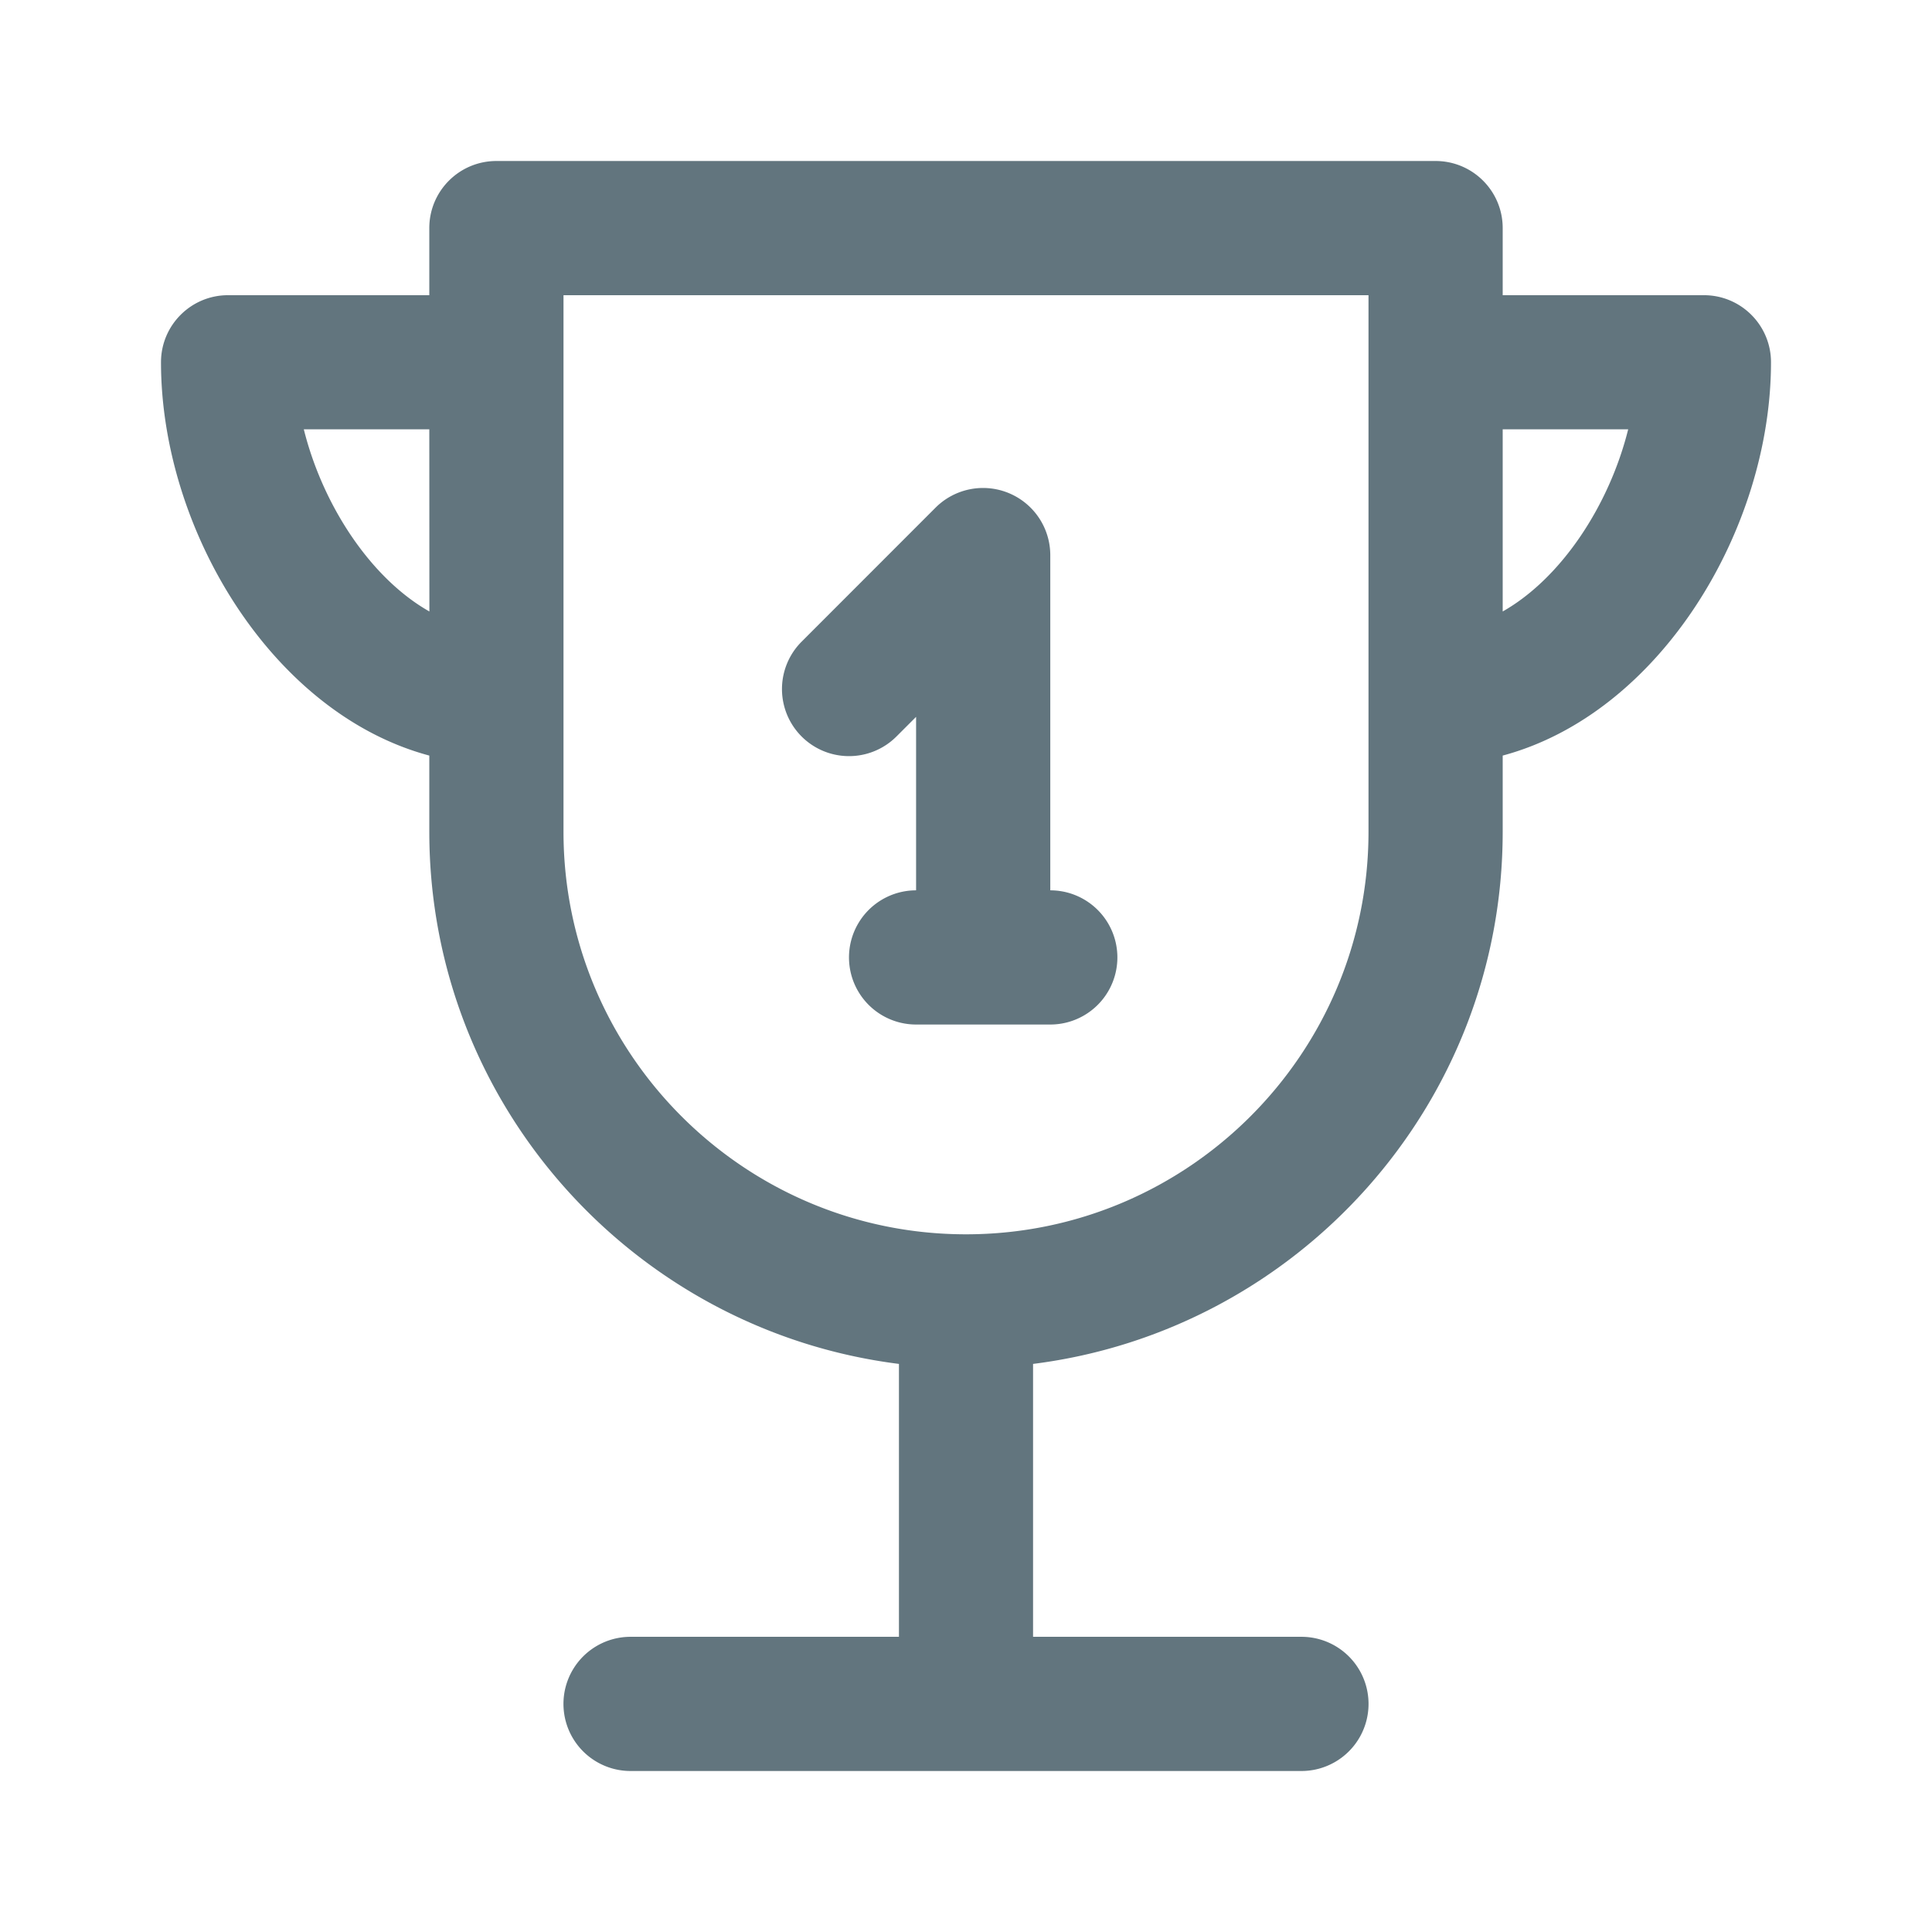 <svg xmlns="http://www.w3.org/2000/svg" fill="none" viewBox="0 0 24 24"><g clip-path="url(#a)"><path fill="#62757E" fill-rule="evenodd" d="M18.667 9.386v.947c0 3.394-2.55 6.197-5.834 6.61v3.39h3.334a.833.833 0 1 1 0 1.667H7.833a.833.833 0 1 1 0-1.667h3.334v-3.39c-3.284-.413-5.834-3.216-5.834-6.61v-.947C3.38 8.863 2 6.576 2 4.5c0-.46.373-.833.833-.833h2.5v-.834c0-.46.373-.833.834-.833h11.666c.461 0 .834.373.834.833v.834h2.5c.46 0 .833.373.833.833 0 2.076-1.38 4.363-3.333 4.886M5.333 5.333H3.774c.233.936.824 1.846 1.56 2.263zM17 3.667H7v6.666c0 2.758 2.242 5 5 5s5-2.242 5-5zm1.667 1.666v2.263c.735-.417 1.326-1.327 1.559-2.263zm-5.62 7.394H11.38a.833.833 0 1 1 0-1.667V8.905l-.244.244a.832.832 0 1 1-1.178-1.178l1.666-1.667a.835.835 0 0 1 1.423.59v4.166a.833.833 0 1 1 0 1.667" clip-rule="evenodd"/></g><defs><clipPath id="a"><path fill="#fff" d="M0 0h24v24H0z"/></clipPath></defs></svg>